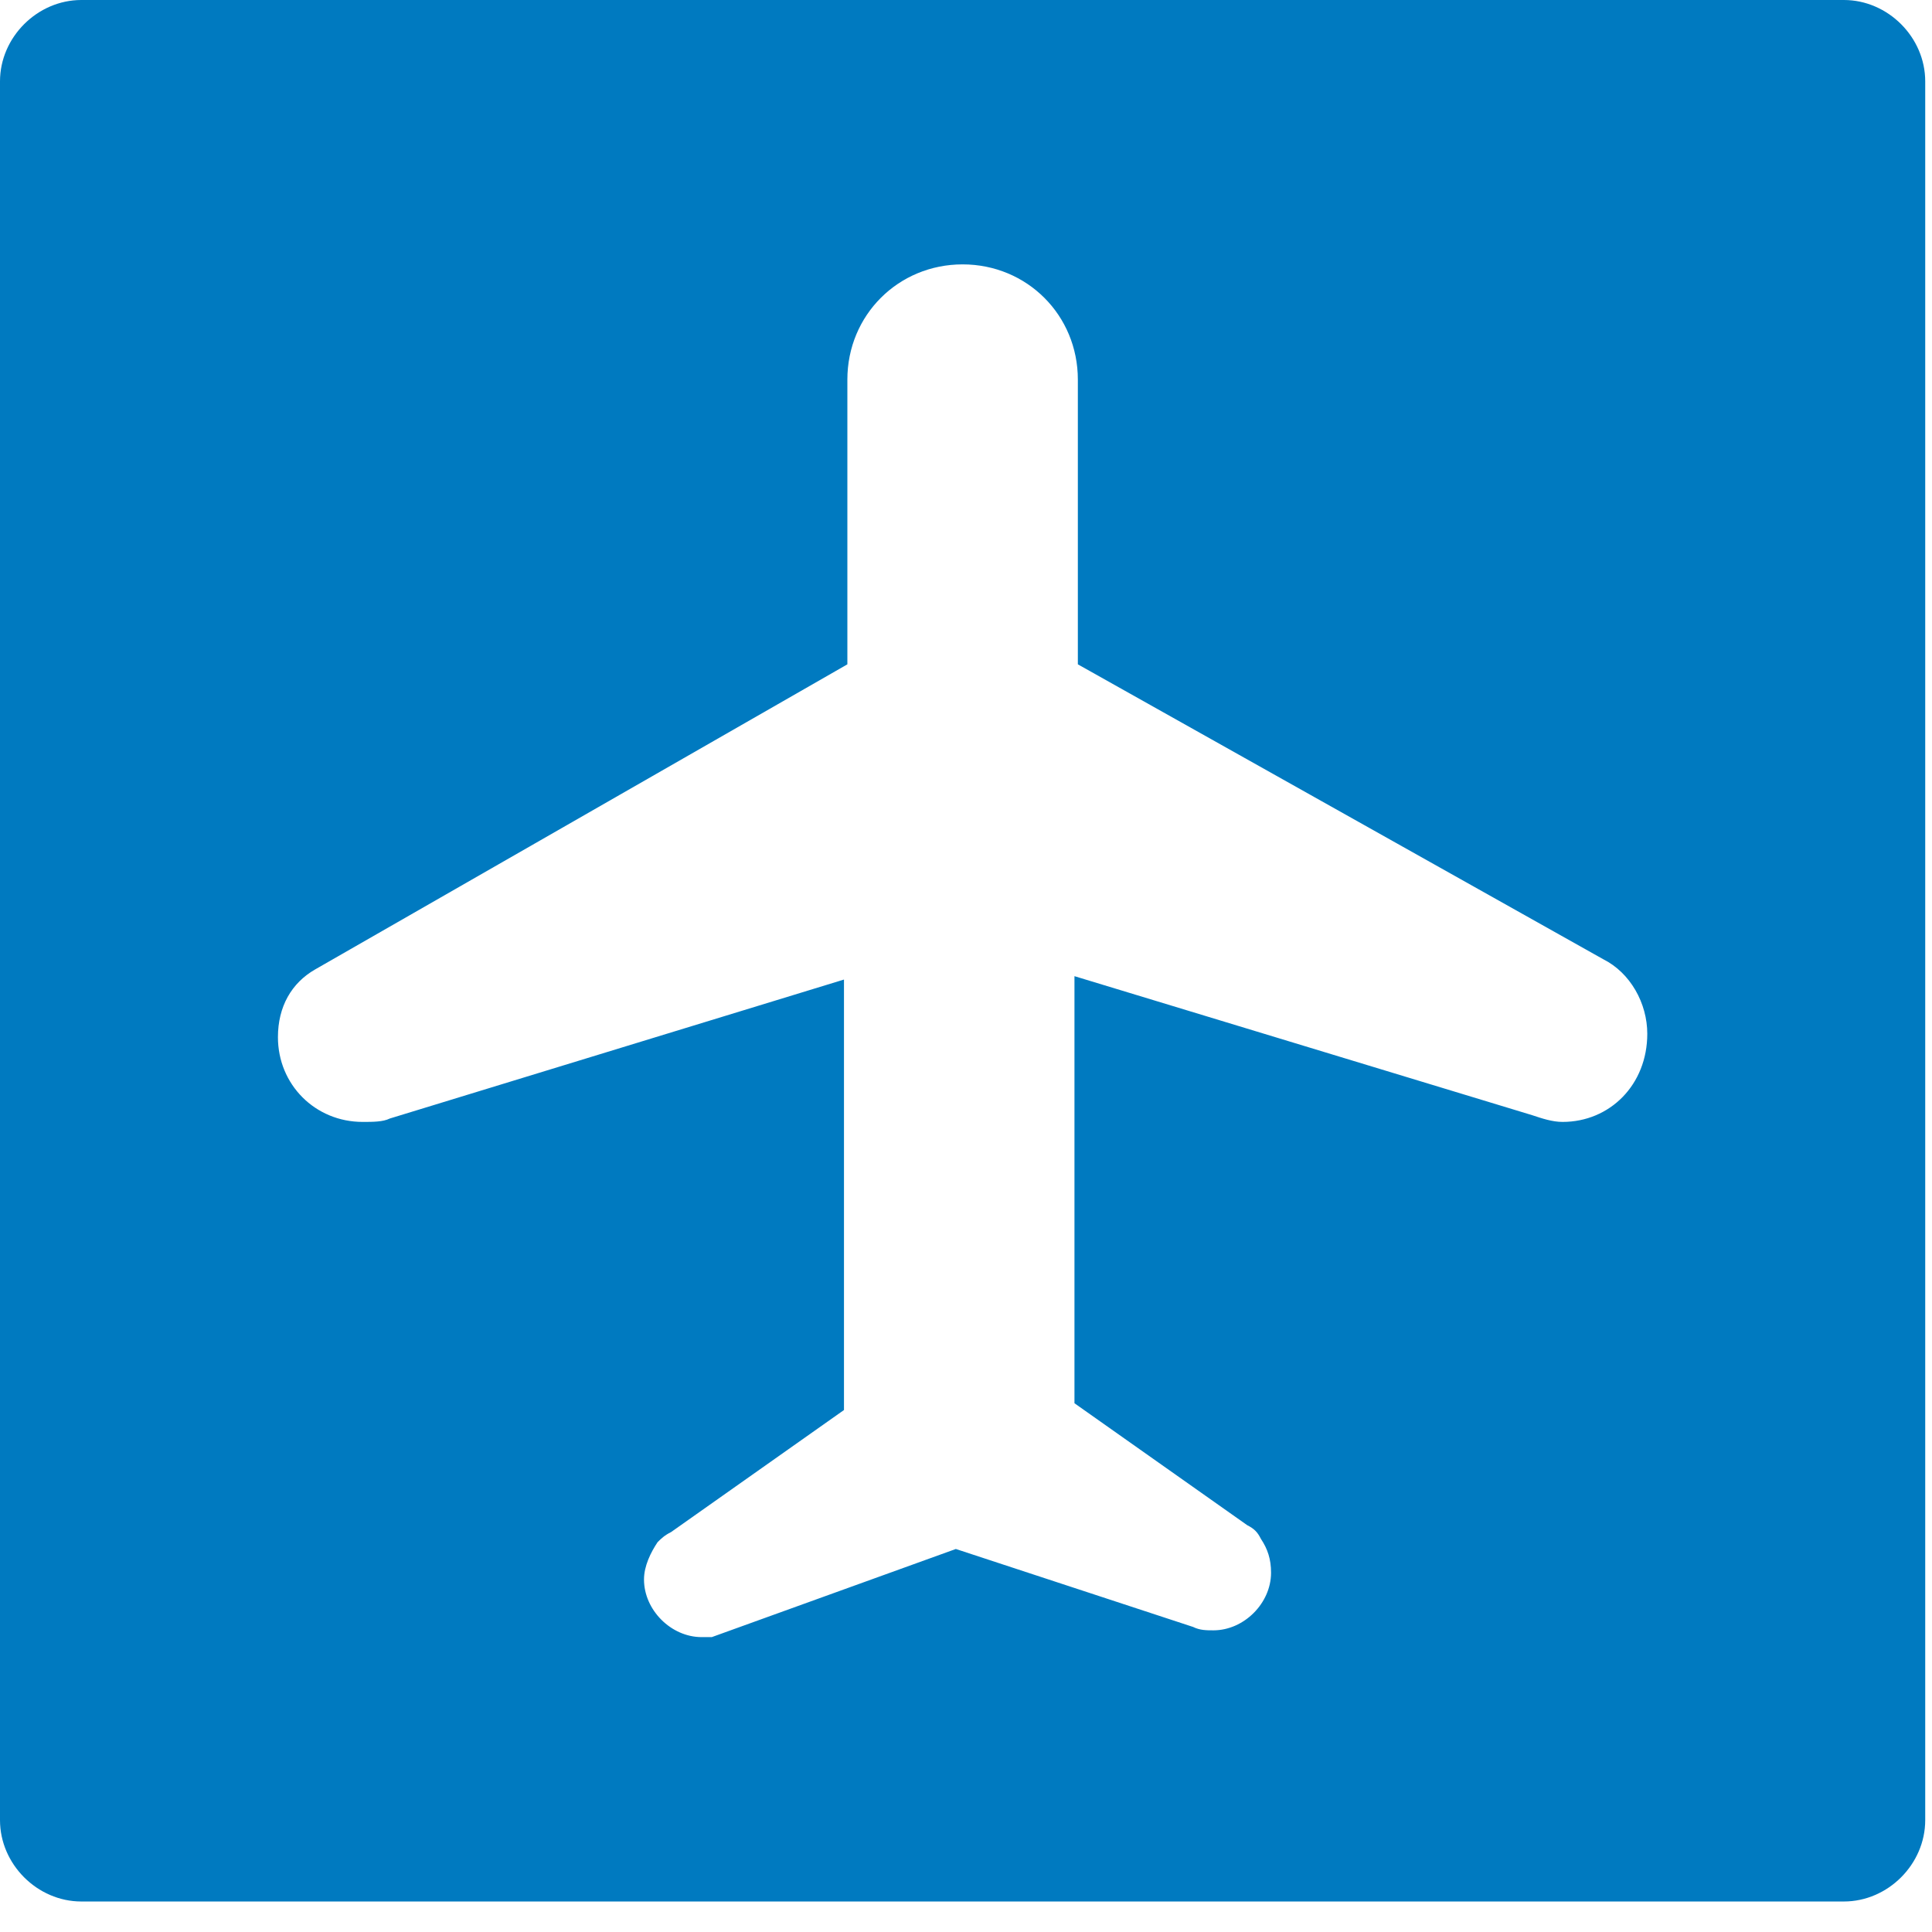 <svg xmlns="http://www.w3.org/2000/svg" width="57" height="57" viewBox="0 0 57 57">
  <path fill="#007AC0" d="M54.4,0 L2.4,0 C1.1,0 0,1.1 0,2.4 L0,4.1 L0,52 L0,53.7 C0,55 1.1,56.1 2.4,56.1 L54.4,56.1 C55.7,56.1 56.8,55 56.8,53.7 L56.8,52 L56.8,4.1 L56.8,2.4 C56.8,1.1 55.7,0 54.4,0 Z M46.1,33.1 C45.8,33.1 45.5,33 45.2,32.9 L31.7,28.8 L31.7,41.4 L36.8,45 C37,45.1 37.1,45.2 37.2,45.4 C37.4,45.7 37.5,46 37.5,46.4 C37.5,47.3 36.7,48.1 35.8,48.1 C35.6,48.1 35.4,48.1 35.2,48 L28.2,45.7 L21,48.3 C20.9,48.3 20.8,48.3 20.7,48.3 C19.8,48.3 19,47.5 19,46.6 C19,46.2 19.2,45.8 19.4,45.5 C19.5,45.4 19.6,45.3 19.8,45.2 L24.9,41.6 L24.9,28.9 L11.5,33 C11.3,33.1 11,33.1 10.7,33.1 C9.3,33.1 8.2,32 8.2,30.6 C8.2,29.7 8.6,29 9.3,28.6 L25,19.6 L25,11.2 C25,9.3 26.5,7.8 28.4,7.8 C30.3,7.8 31.8,9.3 31.8,11.2 L31.8,19.6 C31.8,19.6 47.3,28.3 47.3,28.3 C48.1,28.7 48.6,29.6 48.6,30.5 C48.6,32 47.5,33.1 46.1,33.1 Z"/>
</svg>
